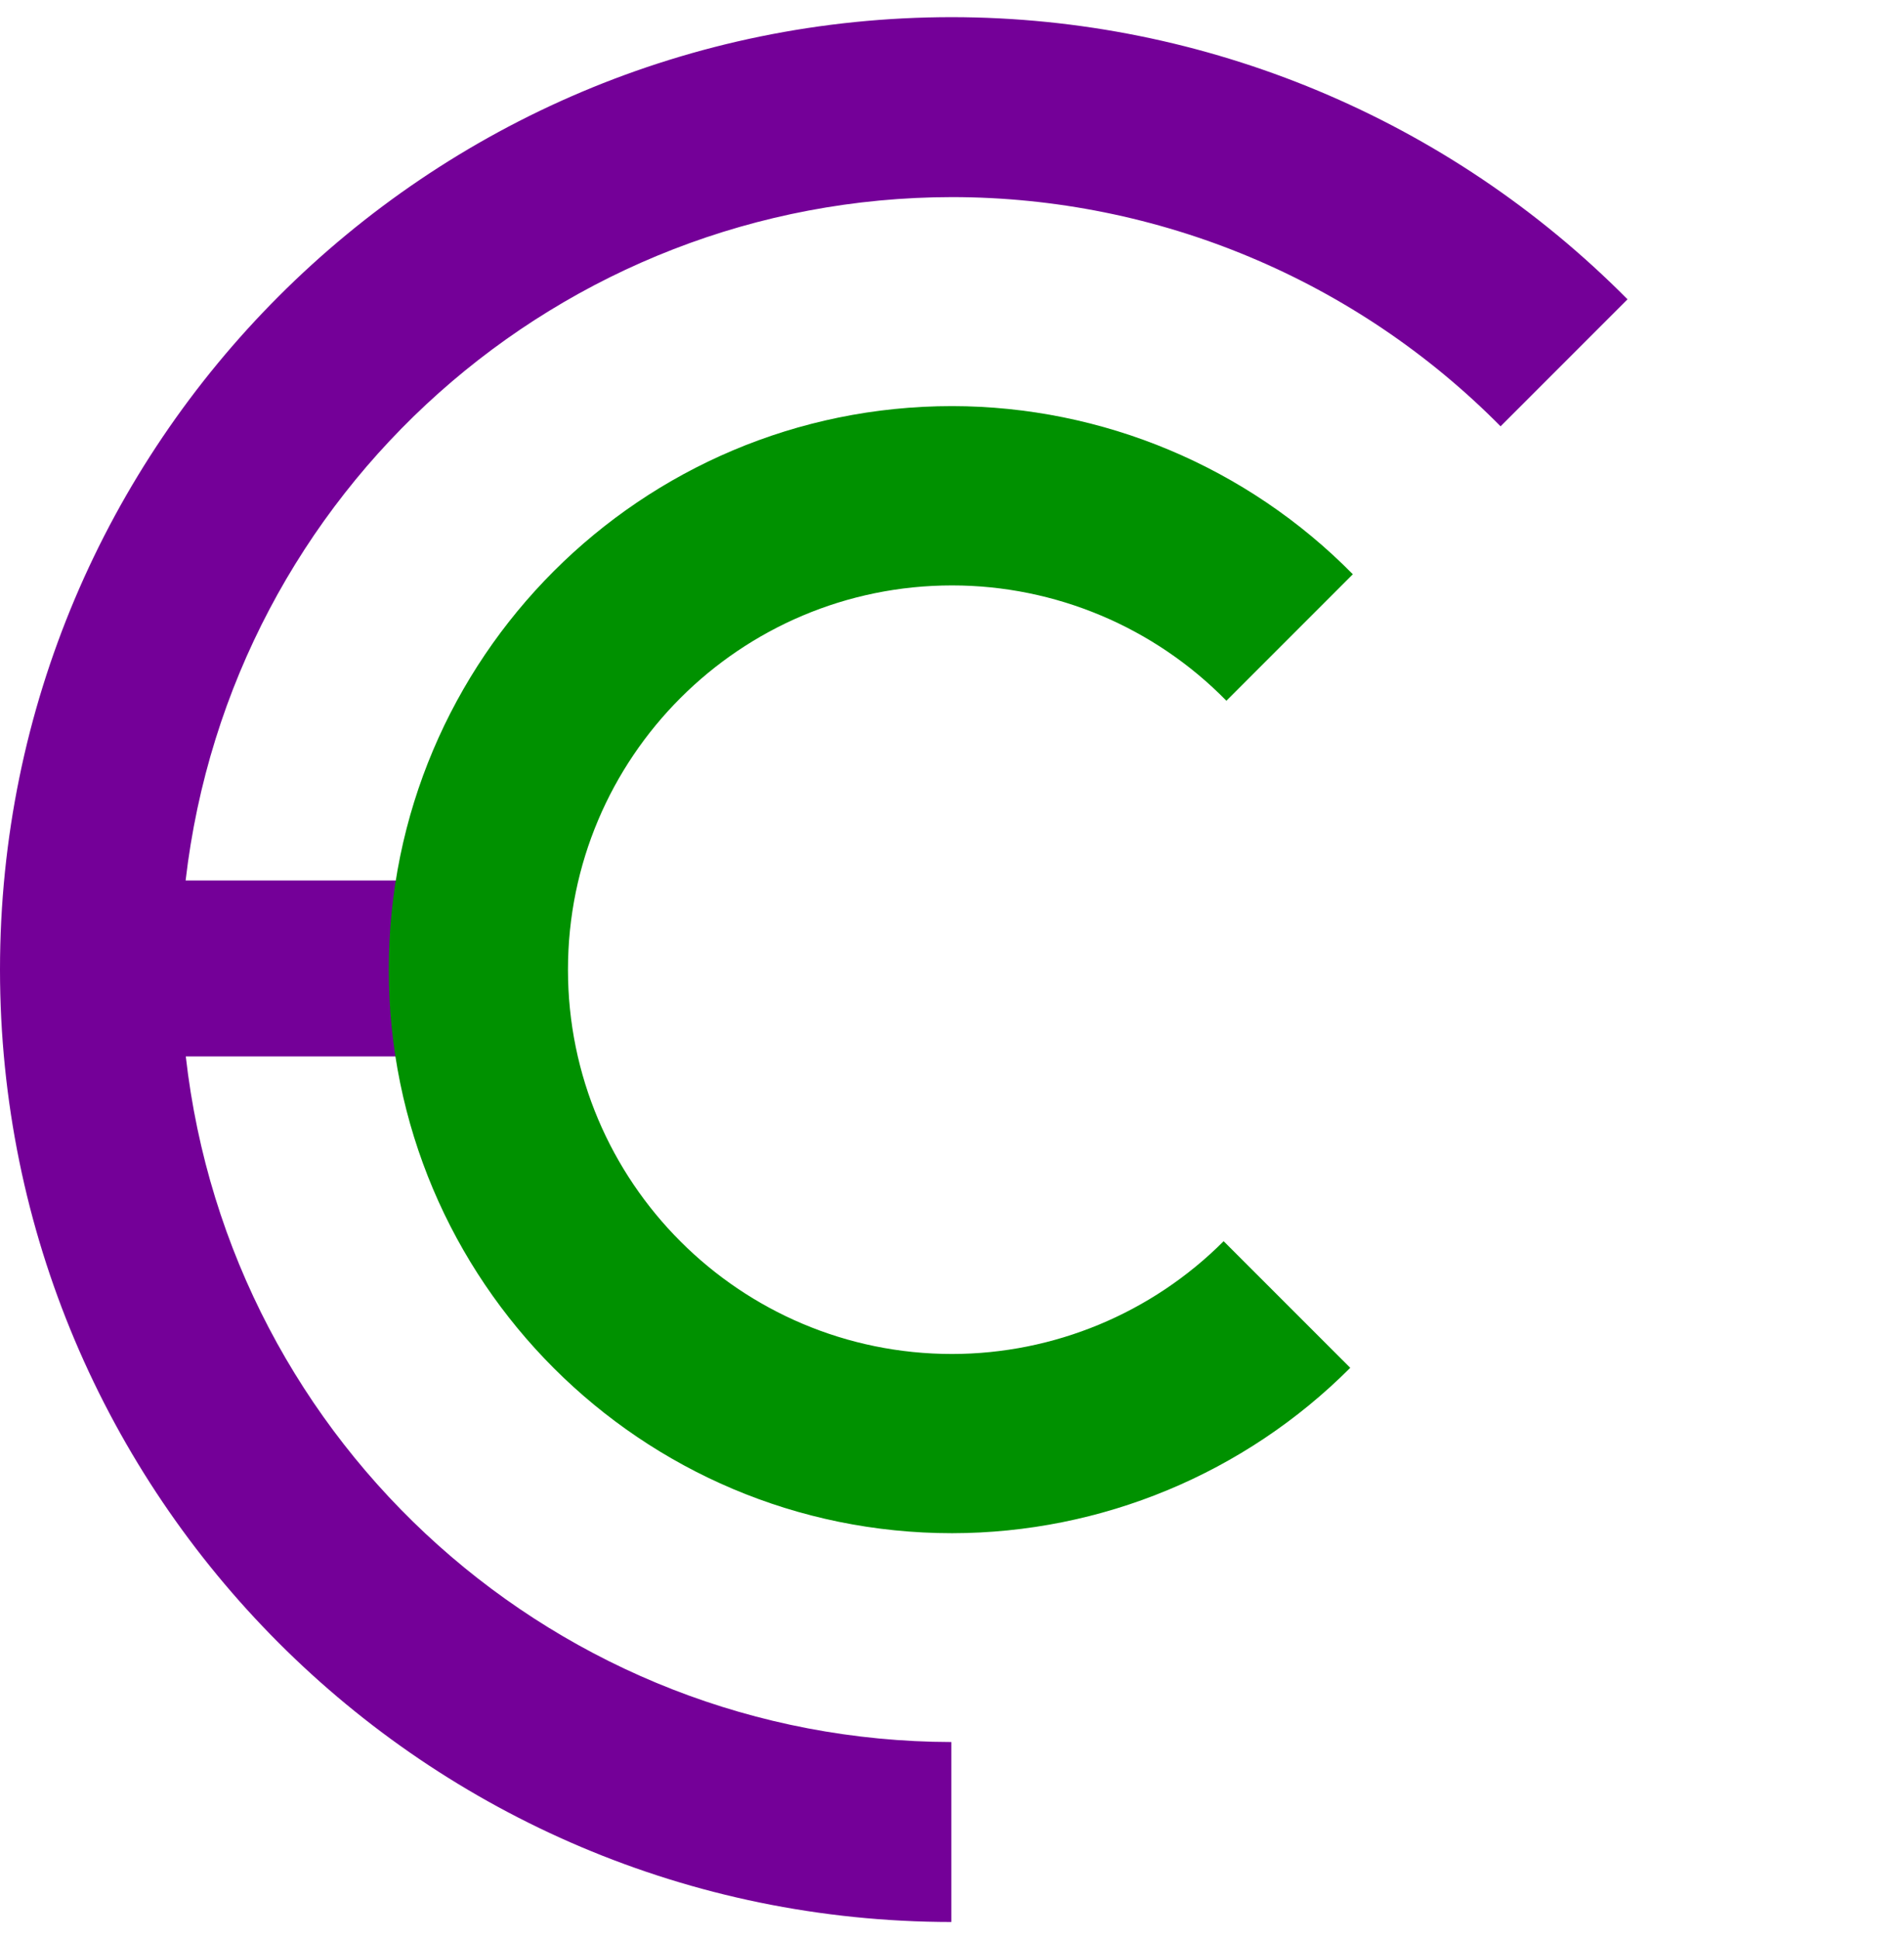 <?xml version="1.0" encoding="utf-8"?>
<svg viewBox="0 0 44.2 45" xmlns="http://www.w3.org/2000/svg">
  <g id="layer1">
    <path id="path4715-2-6-7-0-6-2" fill="#740098" d="M22.103,0.398C9.896,0.398,0,10.293,0,22.5   l0,0c0,12.2,9.886,22.092,22.085,22.101v-4.176c-9.105-0.021-16.749-6.863-17.772-15.91h8.073v-4.083H4.309   c1.049-9.035,8.698-15.852,17.794-15.858c4.784,0.003,9.368,1.918,12.732,5.319l2.947-2.947   C33.636,2.762,27.993,0.405,22.103,0.398z"/>
    <path id="path4715-2-8-0-8" fill="#009100" d="M22.103,9.424   c-7.222,0-13.077,5.854-13.078,13.077l0,0c0,7.222,5.855,13.078,13.078,13.078l0,0c3.468-0.004,6.792-1.384,9.242-3.838   l-2.939-2.938c-1.671,1.673-3.938,2.614-6.303,2.617c-4.925,0-8.918-3.992-8.918-8.917c0,0,0,0,0-0.001   c0-4.925,3.993-8.917,8.918-8.917l0,0c2.396,0.001,4.69,0.965,6.367,2.676l2.935-2.935C28.95,10.833,25.6,9.428,22.103,9.424z"/>
  </g>
</svg>